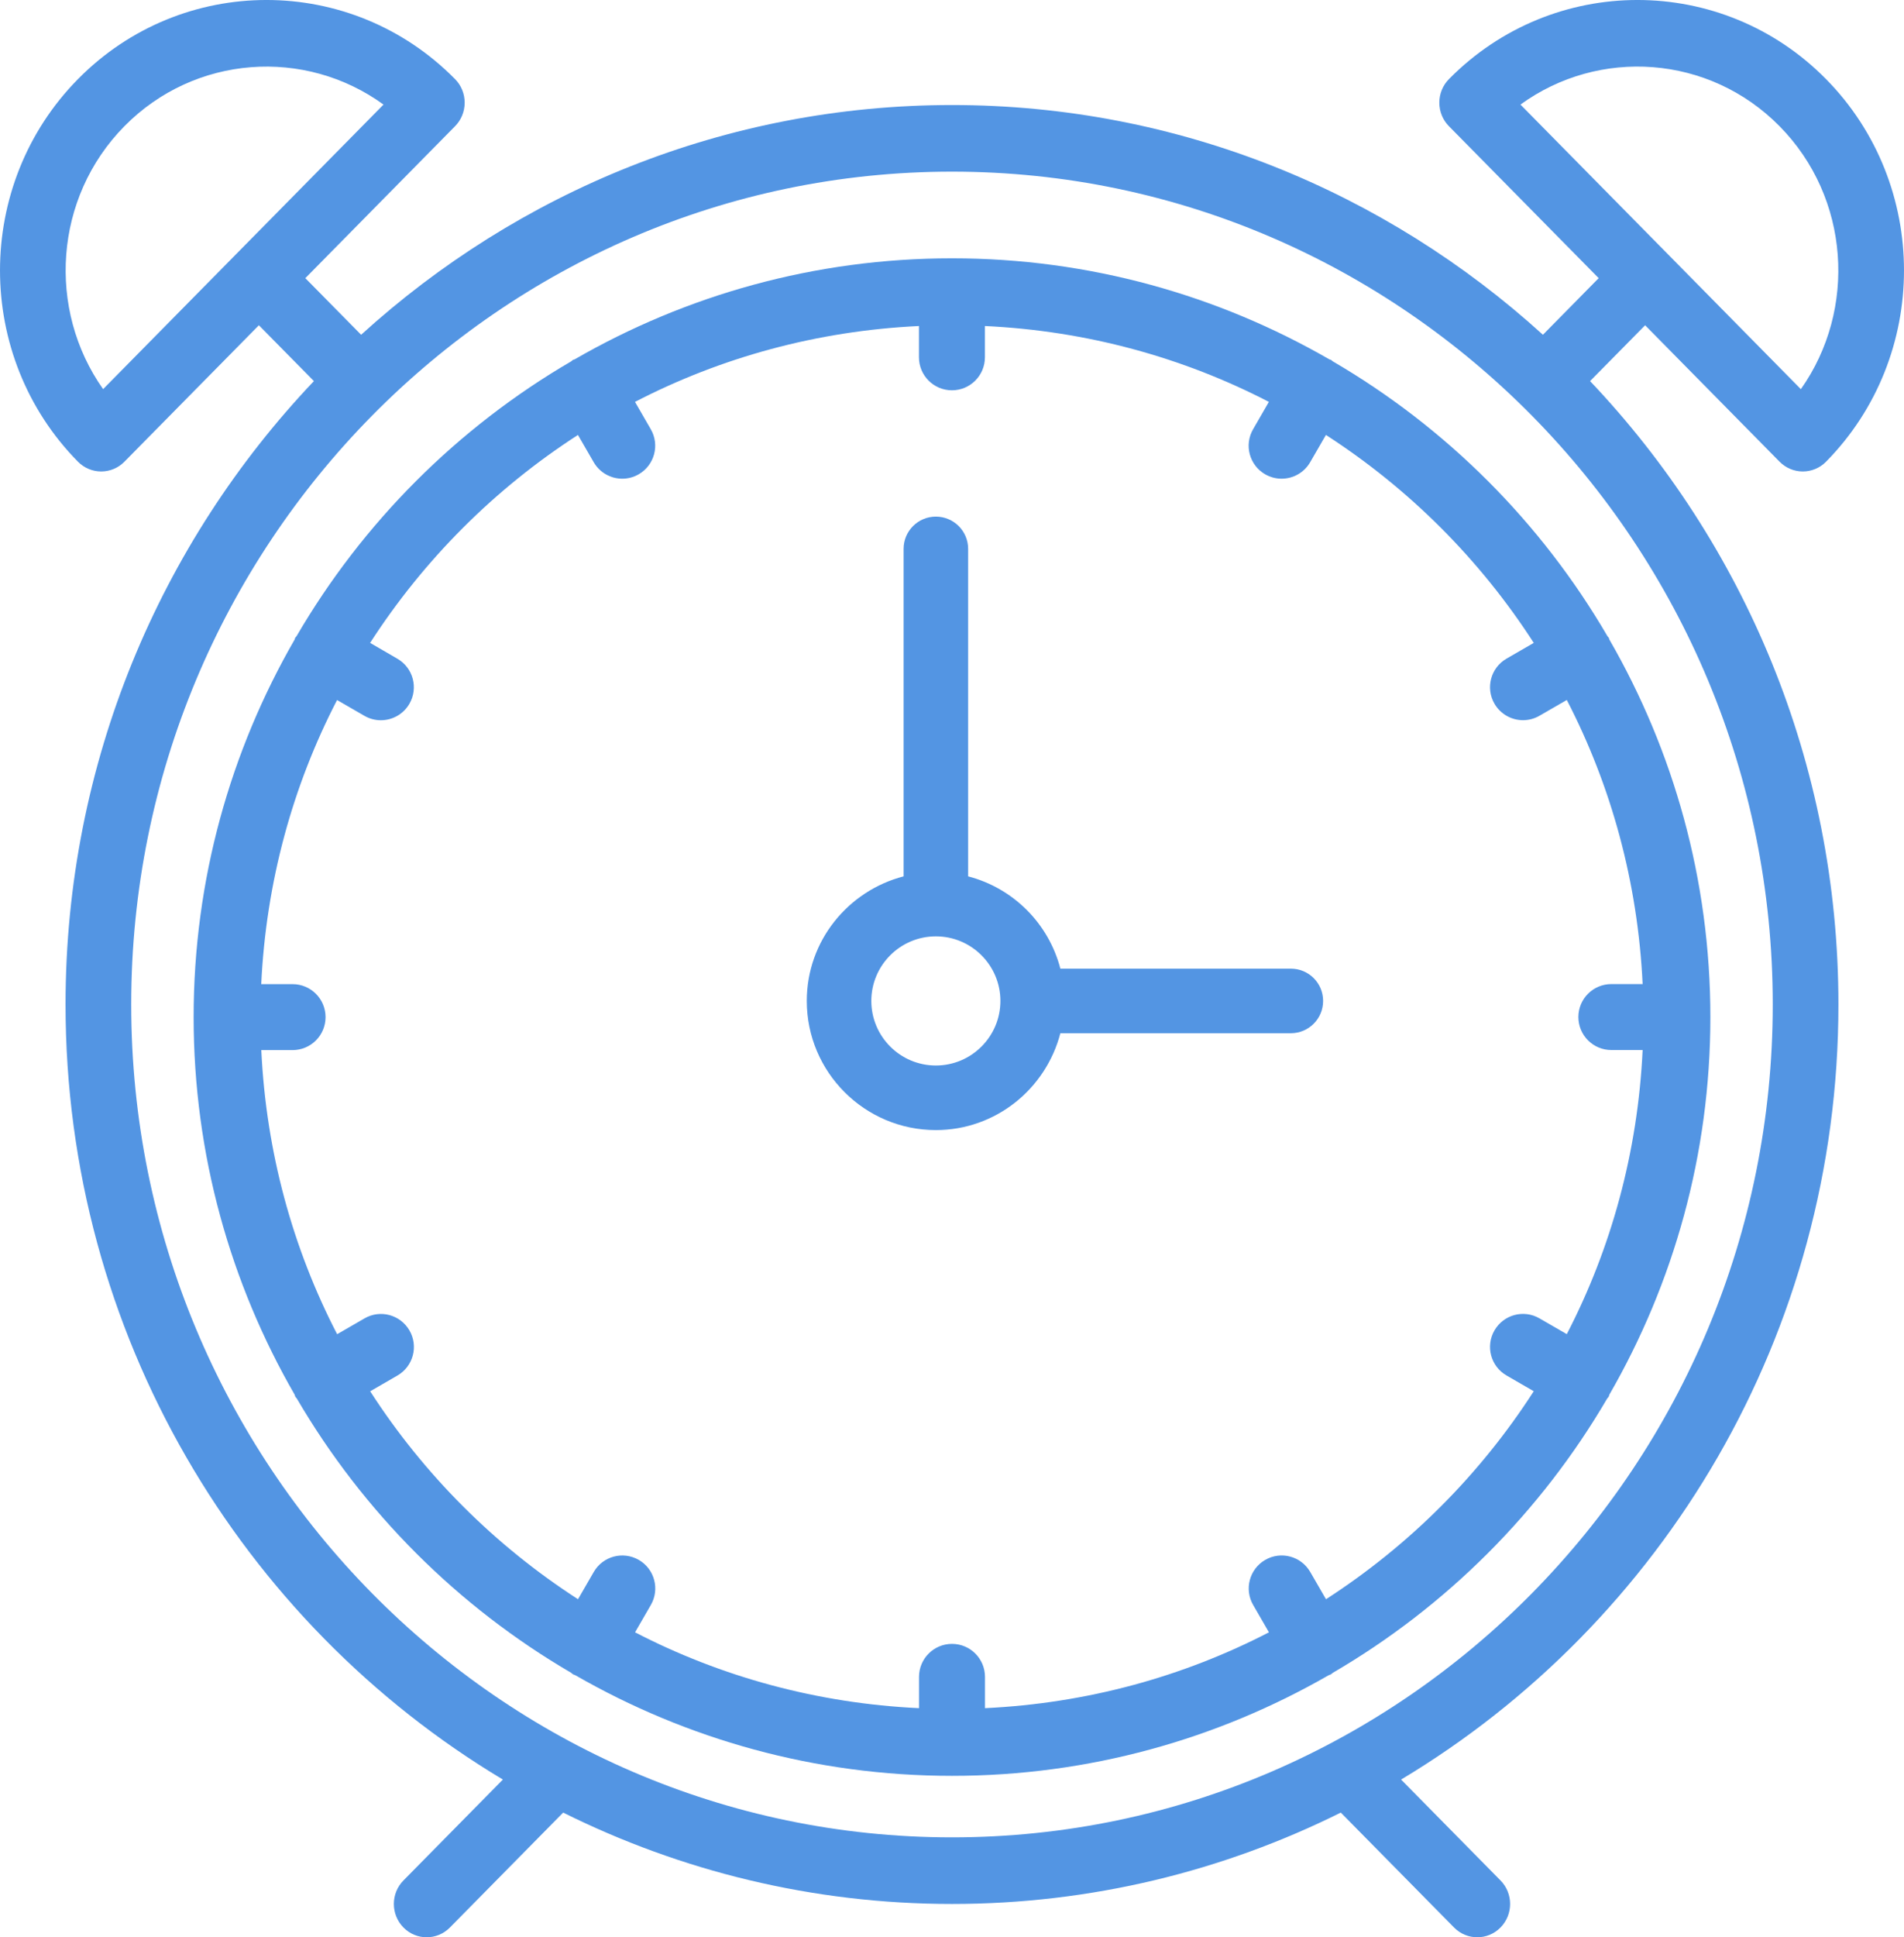<?xml version="1.0" encoding="UTF-8"?>
<svg width="59px" height="60px" viewBox="0 0 59 60" version="1.1" xmlns="http://www.w3.org/2000/svg" xmlns:xlink="http://www.w3.org/1999/xlink">
    <!-- Generator: sketchtool 52 (66869) - http://www.bohemiancoding.com/sketch -->
    <title>D40A9969-6D4A-4743-8E56-9F679E2707AB</title>
    <desc>Created with sketchtool.</desc>
    <g id="Page-1" stroke="none" stroke-width="1" fill="none" fill-rule="evenodd">
        <g id="1" transform="translate(-931, -2529)" fill="#5395E3" fill-rule="nonzero">
            <g id="Group-18" transform="translate(0, -43)">
                <g id="Group-17" transform="translate(0, 2342)">
                    <g id="2clock" transform="translate(931, 230)">
                        <path d="M40,30 L32.858,30 C32.494,28.601 31.399,27.506 30,27.142 L30,17 C30,16.447 29.552,16 29,16 C28.448,16 28,16.447 28,17 L28,27.142 C26.28,27.589 25,29.141 25,31 C25,33.206 26.794,35 29,35 C30.858,35 32.411,33.72 32.858,32 L40,32 C40.552,32 41,31.553 41,31 C41,30.447 40.553,30 40,30 Z M29,33 C27.897,33 27,32.103 27,31 C27,29.897 27.897,29 29,29 C30.103,29 31,29.897 31,31 C31,32.103 30.103,33 29,33 Z" id="Shape"></path>
                        <path d="M50.978,10.074 L55.145,14.3 C55.336,14.494 55.595,14.602 55.864,14.602 C56.134,14.602 56.393,14.494 56.584,14.3 C59.805,11.033 59.805,5.717 56.584,2.45 C53.363,-0.817 48.12,-0.817 44.899,2.45 C44.708,2.644 44.601,2.905 44.601,3.179 C44.601,3.454 44.708,3.716 44.899,3.909 L49.539,8.615 L47.811,10.368 C42.948,5.948 36.529,3.253 29.501,3.253 C22.472,3.253 16.053,5.948 11.19,10.368 L9.461,8.615 L14.101,3.909 C14.292,3.715 14.399,3.454 14.399,3.179 C14.399,2.905 14.292,2.643 14.101,2.45 C10.88,-0.817 5.637,-0.817 2.416,2.45 C-0.805,5.717 -0.805,11.033 2.416,14.3 C2.608,14.494 2.866,14.602 3.136,14.602 C3.405,14.602 3.665,14.494 3.855,14.3 L8.022,10.074 L9.727,11.803 C4.967,16.814 2.031,23.62 2.031,31.11 C2.031,41.323 7.481,50.264 15.583,55.115 L12.503,58.239 C12.105,58.642 12.105,59.294 12.503,59.698 C12.701,59.899 12.961,60 13.222,60 C13.482,60 13.743,59.899 13.941,59.698 L17.451,56.138 C21.091,57.948 25.18,58.968 29.499,58.968 C33.819,58.968 37.908,57.948 41.548,56.138 L45.058,59.698 C45.256,59.899 45.517,60 45.777,60 C46.038,60 46.298,59.899 46.496,59.698 C46.894,59.294 46.894,58.642 46.496,58.239 L43.416,55.115 C51.518,50.264 56.968,41.323 56.968,31.11 C56.968,23.62 54.032,16.814 49.272,11.803 L50.978,10.074 Z M55.144,3.909 C57.327,6.123 57.547,9.586 55.804,12.053 L47.115,3.239 C49.545,1.472 52.961,1.694 55.144,3.909 Z M3.195,12.052 C1.452,9.586 1.672,6.123 3.855,3.909 C6.038,1.695 9.454,1.473 11.884,3.239 L3.195,12.052 Z M29.499,56.905 C15.475,56.905 4.066,45.333 4.066,31.11 C4.066,16.887 15.475,5.316 29.499,5.316 C43.524,5.316 54.933,16.887 54.933,31.11 C54.933,45.333 43.525,56.905 29.499,56.905 Z" id="Shape"></path>
                        <path d="M49.813,19.707 C47.76,16.183 44.817,13.241 41.294,11.188 C41.278,11.177 41.267,11.159 41.25,11.149 C41.232,11.139 41.212,11.139 41.194,11.13 C37.747,9.143 33.756,8 29.5,8 C25.244,8 21.253,9.142 17.806,11.13 C17.788,11.139 17.767,11.138 17.75,11.149 C17.733,11.159 17.723,11.177 17.706,11.188 C14.182,13.241 11.241,16.183 9.187,19.707 C9.176,19.724 9.158,19.733 9.148,19.751 C9.138,19.768 9.138,19.789 9.13,19.807 C7.143,23.254 6,27.245 6,31.501 C6,35.756 7.143,39.748 9.13,43.194 C9.139,43.212 9.138,43.232 9.148,43.25 C9.162,43.276 9.184,43.294 9.2,43.318 C11.254,46.83 14.19,49.764 17.706,51.813 C17.722,51.825 17.733,51.842 17.75,51.852 C17.777,51.867 17.805,51.874 17.832,51.886 C21.273,53.863 25.255,55 29.5,55 C33.745,55 37.727,53.863 41.168,51.886 C41.195,51.874 41.223,51.867 41.25,51.852 C41.267,51.842 41.277,51.825 41.294,51.813 C44.81,49.764 47.746,46.831 49.8,43.318 C49.816,43.294 49.838,43.276 49.852,43.25 C49.862,43.233 49.862,43.212 49.87,43.194 C51.857,39.747 53,35.756 53,31.501 C53,27.245 51.857,23.253 49.87,19.807 C49.861,19.789 49.862,19.769 49.852,19.751 C49.841,19.733 49.823,19.723 49.813,19.707 Z M41.089,49.53 L40.601,48.686 C40.318,48.197 39.694,48.029 39.206,48.312 C38.717,48.594 38.55,49.219 38.832,49.708 L39.321,50.555 C36.661,51.931 33.681,52.754 30.522,52.904 L30.522,51.935 C30.522,51.37 30.064,50.913 29.5,50.913 C28.936,50.913 28.478,51.37 28.478,51.935 L28.478,52.904 C25.319,52.755 22.339,51.931 19.679,50.555 L20.168,49.708 C20.45,49.218 20.283,48.594 19.794,48.312 C19.303,48.03 18.681,48.198 18.399,48.686 L17.911,49.53 C15.332,47.866 13.135,45.669 11.471,43.09 L12.315,42.602 C12.804,42.32 12.971,41.695 12.689,41.207 C12.406,40.718 11.783,40.548 11.294,40.833 L10.447,41.322 C9.07,38.663 8.247,35.681 8.097,32.523 L9.066,32.523 C9.63,32.523 10.088,32.067 10.088,31.502 C10.088,30.937 9.63,30.48 9.066,30.48 L8.095,30.48 C8.245,27.321 9.068,24.339 10.445,21.681 L11.292,22.17 C11.453,22.263 11.629,22.307 11.801,22.307 C12.155,22.307 12.498,22.123 12.687,21.796 C12.969,21.307 12.802,20.683 12.313,20.401 L11.469,19.911 C13.133,17.332 15.331,15.135 17.909,13.471 L18.397,14.315 C18.587,14.642 18.929,14.826 19.283,14.826 C19.455,14.826 19.631,14.782 19.792,14.689 C20.281,14.407 20.448,13.782 20.166,13.294 L19.677,12.447 C22.337,11.07 25.317,10.247 28.476,10.097 L28.476,11.066 C28.476,11.631 28.934,12.088 29.498,12.088 C30.062,12.088 30.52,11.631 30.52,11.066 L30.52,10.097 C33.679,10.246 36.659,11.07 39.319,12.447 L38.83,13.294 C38.547,13.783 38.715,14.407 39.203,14.689 C39.365,14.782 39.541,14.826 39.713,14.826 C40.067,14.826 40.41,14.642 40.599,14.315 L41.087,13.471 C43.666,15.135 45.863,17.332 47.527,19.911 L46.683,20.399 C46.194,20.681 46.027,21.306 46.309,21.794 C46.499,22.121 46.841,22.305 47.194,22.305 C47.367,22.305 47.543,22.261 47.704,22.168 L48.551,21.679 C49.928,24.338 50.751,27.32 50.901,30.478 L49.932,30.478 C49.368,30.478 48.91,30.934 48.91,31.499 C48.91,32.064 49.368,32.521 49.932,32.521 L50.901,32.521 C50.751,35.68 49.928,38.662 48.551,41.32 L47.704,40.831 C47.214,40.547 46.591,40.717 46.309,41.205 C46.027,41.694 46.194,42.318 46.683,42.6 L47.527,43.088 C45.865,45.669 43.668,47.865 41.089,49.53 Z" id="Shape"></path>
                    </g>
                </g>
            </g>
        </g>
    </g>
</svg>